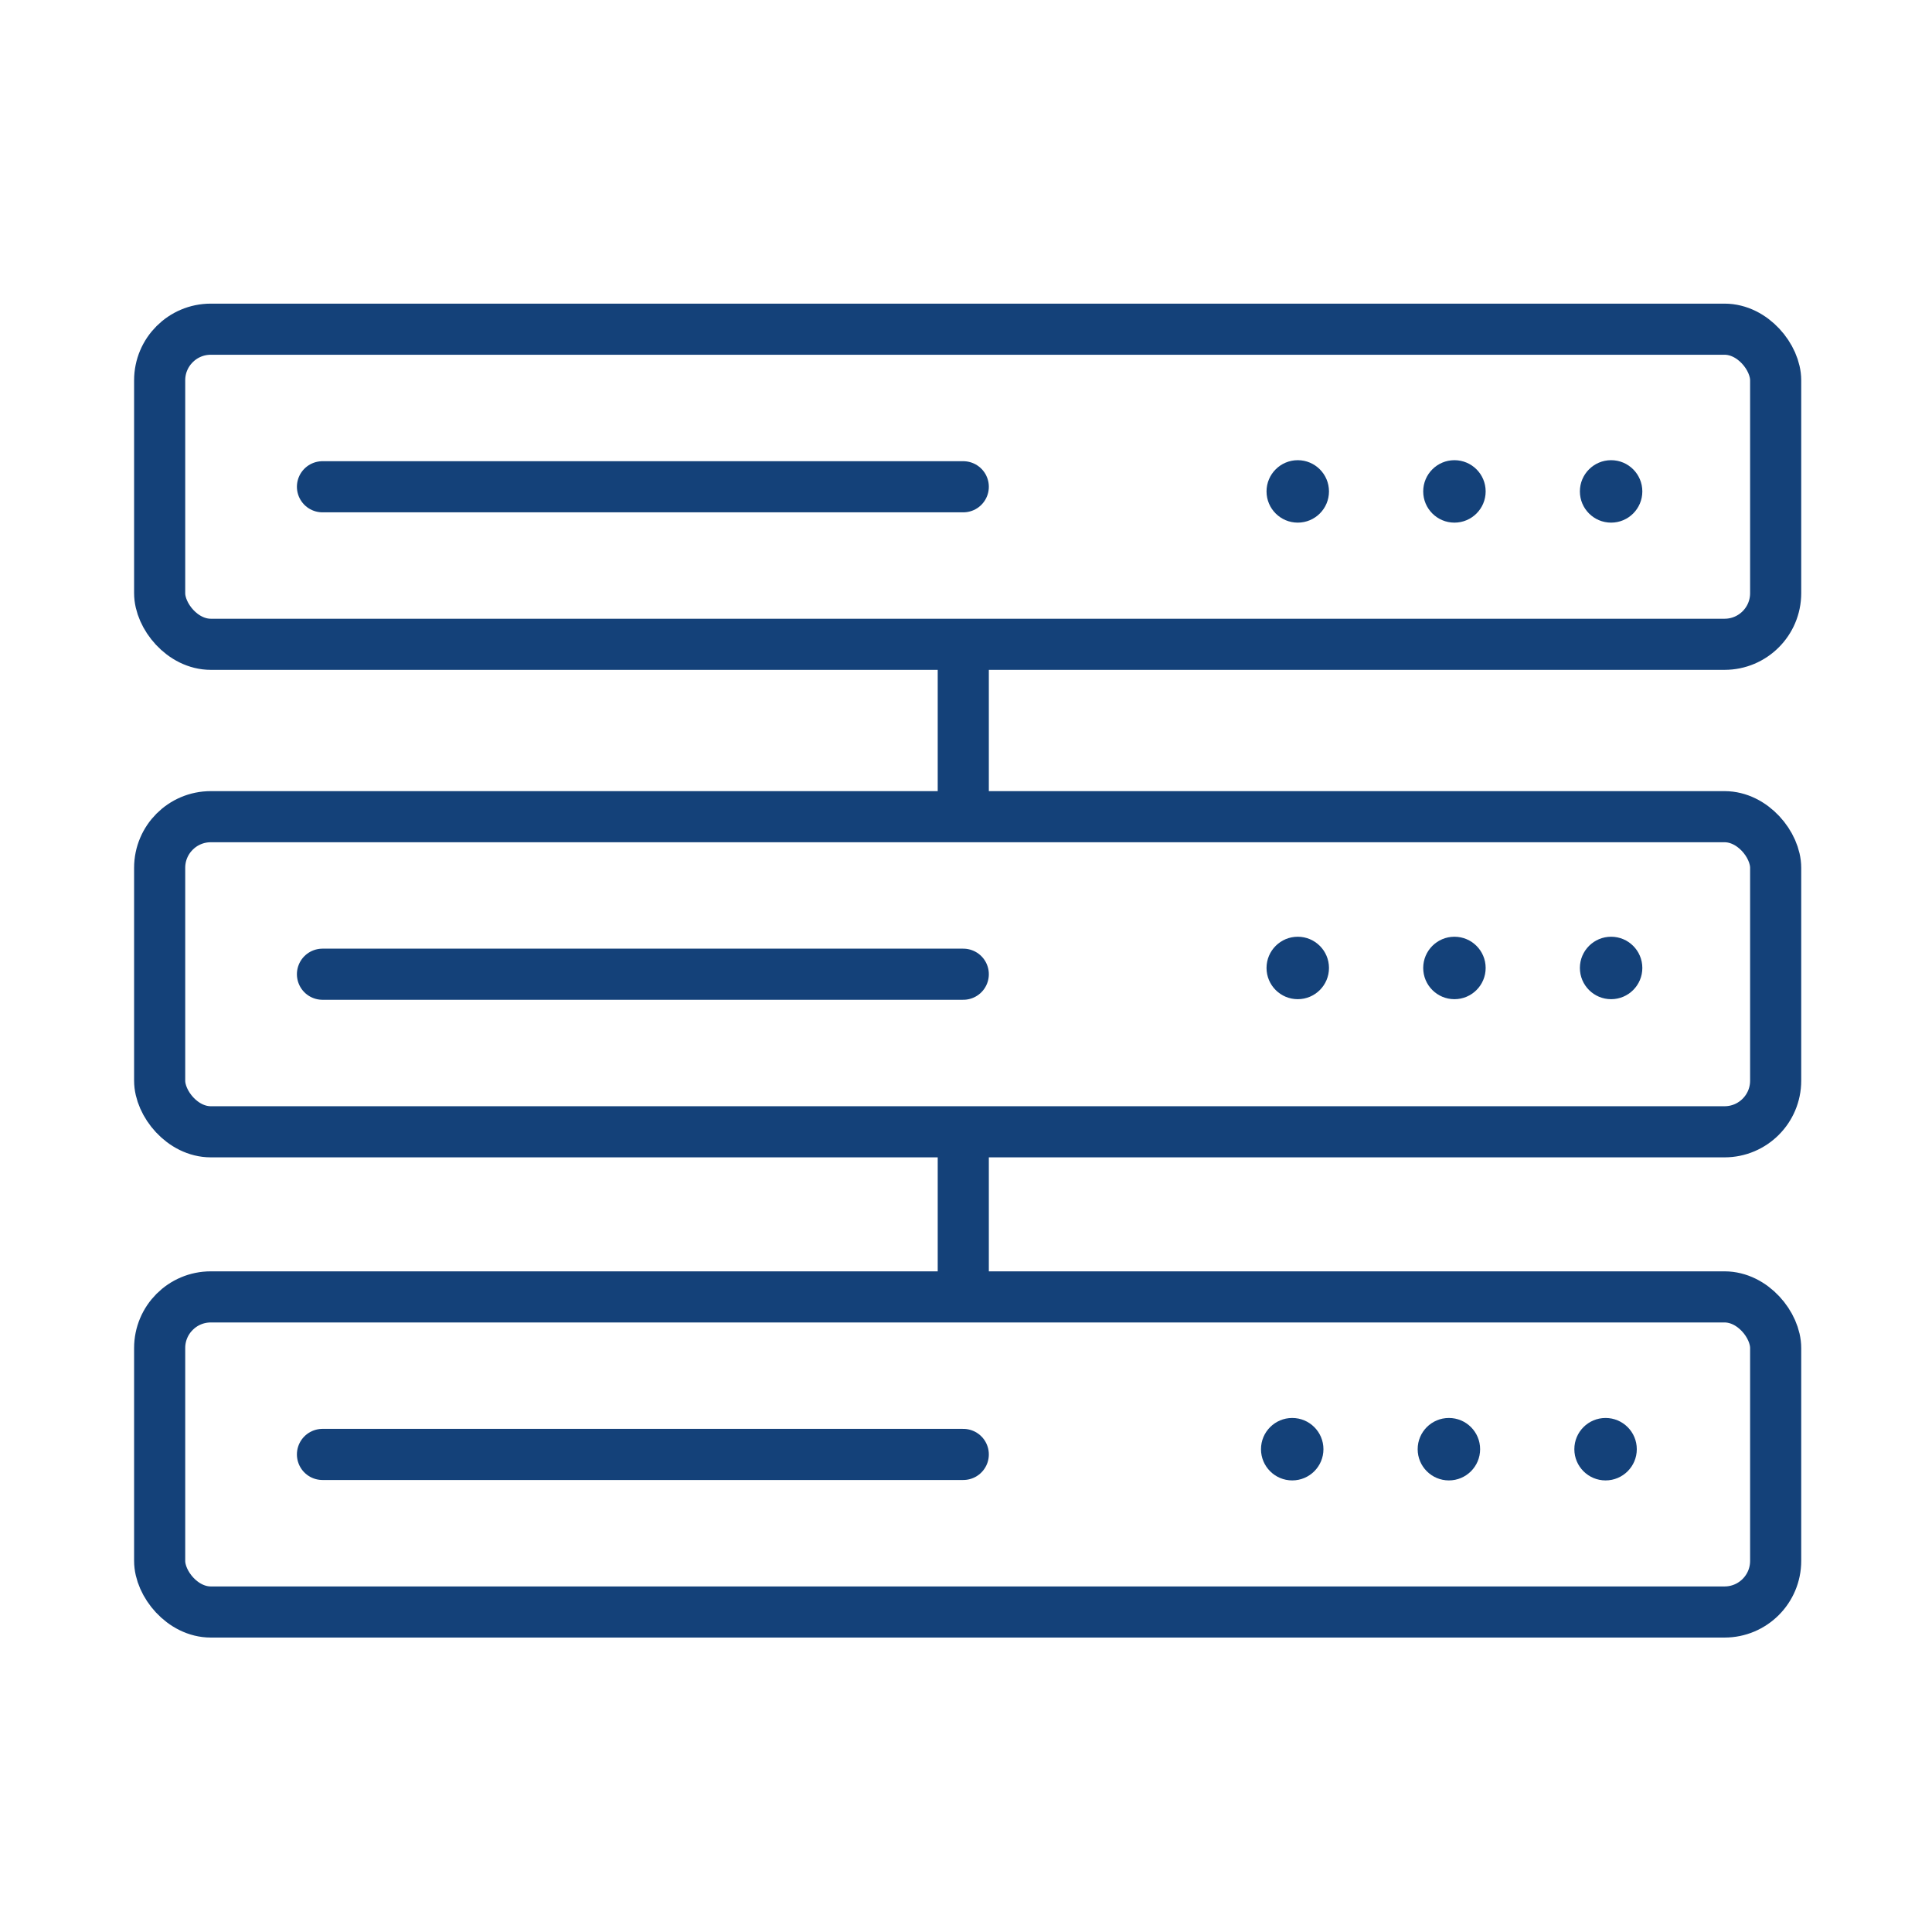 <?xml version='1.0' encoding='UTF-8'?>
<svg xmlns="http://www.w3.org/2000/svg" id="w" data-name="Serveur" viewBox="0 0 453.54 453.54">
  <defs>
    <style>
      .aq {
        fill: #144179;
        stroke-width: 0px;
      }

      .ar {
        stroke-linecap: round;
      }

      .ar, .as {
        fill: none;
        stroke: #144179;
        stroke-miterlimit: 10;
        stroke-width: 12px;
      }
    </style>
  </defs>
  <rect class="as" x="37.48" y="77.28" width="379.36" height="73.97" rx="12" ry="12"/>
  <rect class="as" x="37.48" y="191.72" width="379.36" height="73.97" rx="12" ry="12"/>
  <rect class="as" x="37.48" y="304.45" width="379.36" height="73.97" rx="12" ry="12"/>
  <line class="ar" x1="75.7" y1="114.27" x2="226.13" y2="114.27"/>
  <line class="ar" x1="75.7" y1="228.7" x2="226.13" y2="228.7"/>
  <line class="ar" x1="75.7" y1="341.43" x2="226.13" y2="341.43"/>
  <circle class="aq" cx="304.65" cy="115.36" r="7.33"/>
  <circle class="aq" cx="341.43" cy="115.36" r="7.33"/>
  <circle class="aq" cx="378.21" cy="115.36" r="7.33"/>
  <circle class="aq" cx="304.65" cy="227.23" r="7.33"/>
  <circle class="aq" cx="341.43" cy="227.23" r="7.33"/>
  <circle class="aq" cx="378.21" cy="227.23" r="7.33"/>
  <circle class="aq" cx="303.35" cy="340.2" r="7.33"/>
  <circle class="aq" cx="340.13" cy="340.2" r="7.33"/>
  <circle class="aq" cx="376.91" cy="340.2" r="7.33"/>
  <line class="as" x1="226.13" y1="150.77" x2="226.13" y2="188.55"/>
  <line class="as" x1="226.13" y1="264.12" x2="226.13" y2="301.91"/>
</svg>
